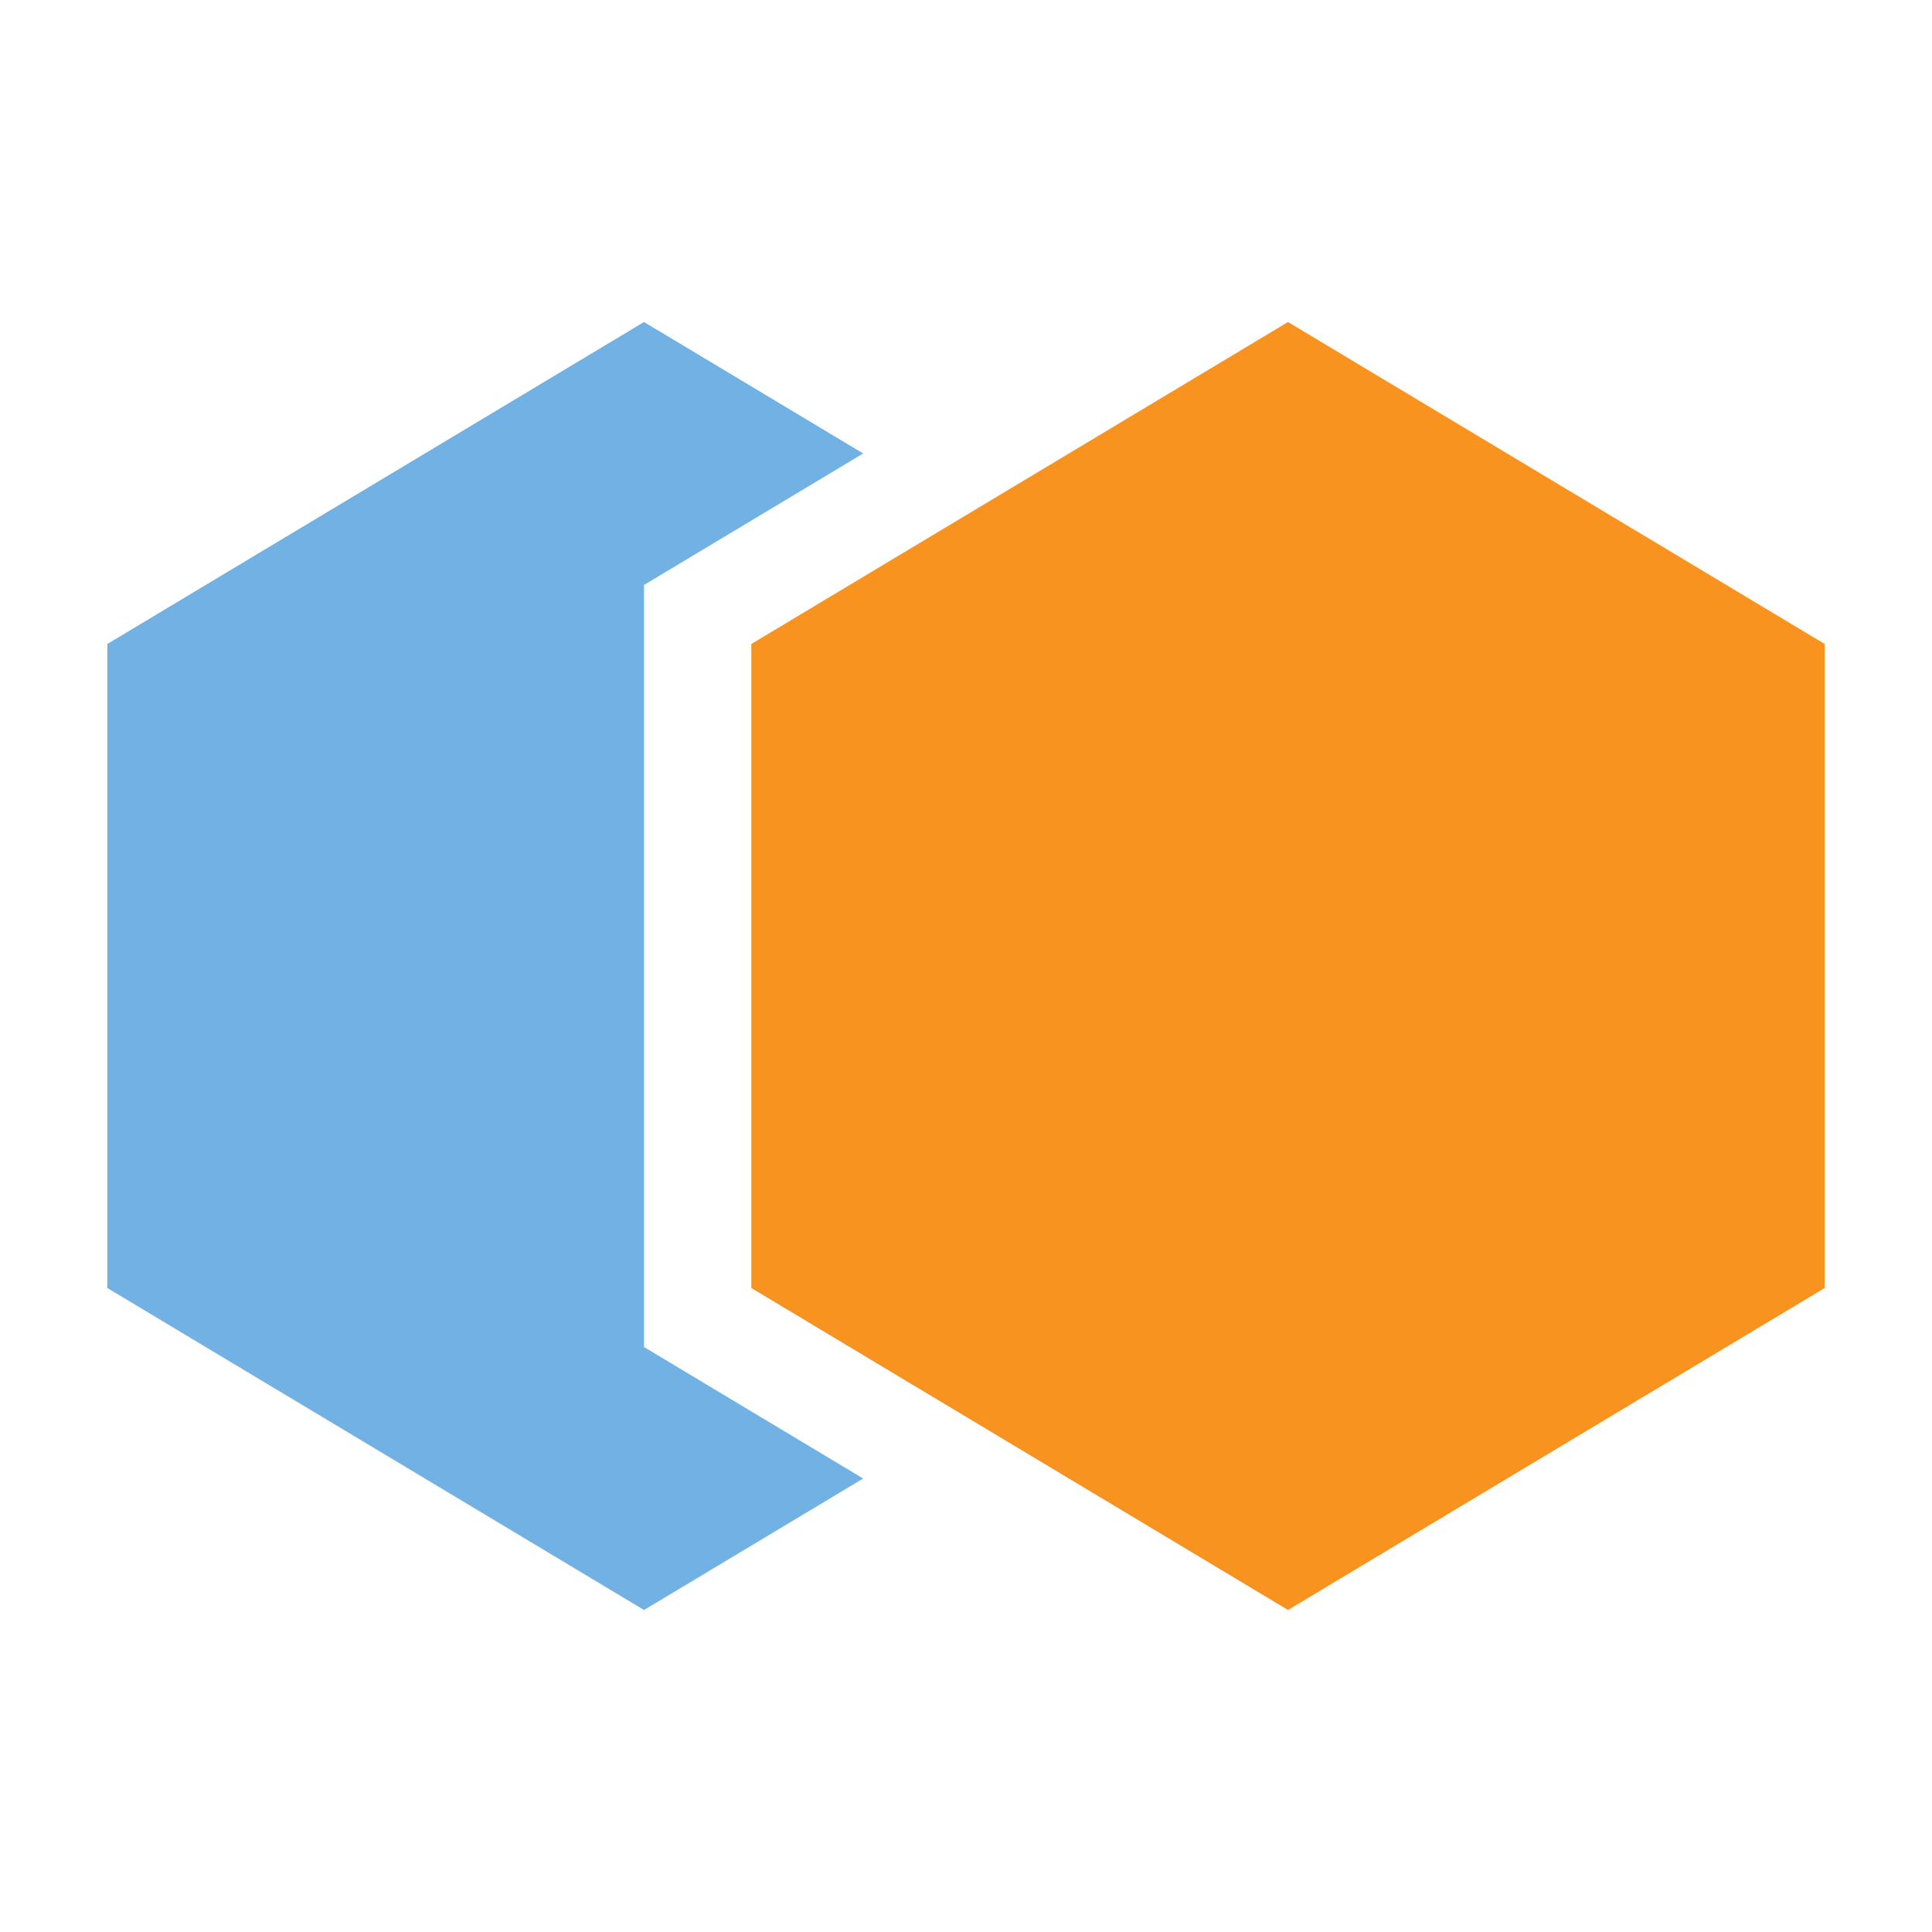 <?xml version="1.0" encoding="utf-8"?>
<!DOCTYPE svg PUBLIC "-//W3C//DTD SVG 1.1//EN" "http://www.w3.org/Graphics/SVG/1.1/DTD/svg11.dtd">
<svg version="1.1" id="img" xmlns="http://www.w3.org/2000/svg" xmlns:xlink="http://www.w3.org/1999/xlink" x="0px" y="0px"
	 width="18px" height="18px" viewBox="0 0 18 18" style="enable-background:new 0 0 18 18;" xml:space="preserve">
<g id="cluster-profiles.default">
	<polygon style="fill:#F7931E;" points="7,6 12,3 17,6 17,12 12,15 7,12 	"/>
	<polygon style="fill:#71B1E4;" points="6,12.55 6,5.45 8.042,4.225 6,3 1,6 1,12 6,15 8.042,13.775 	"/>
</g>
</svg>
